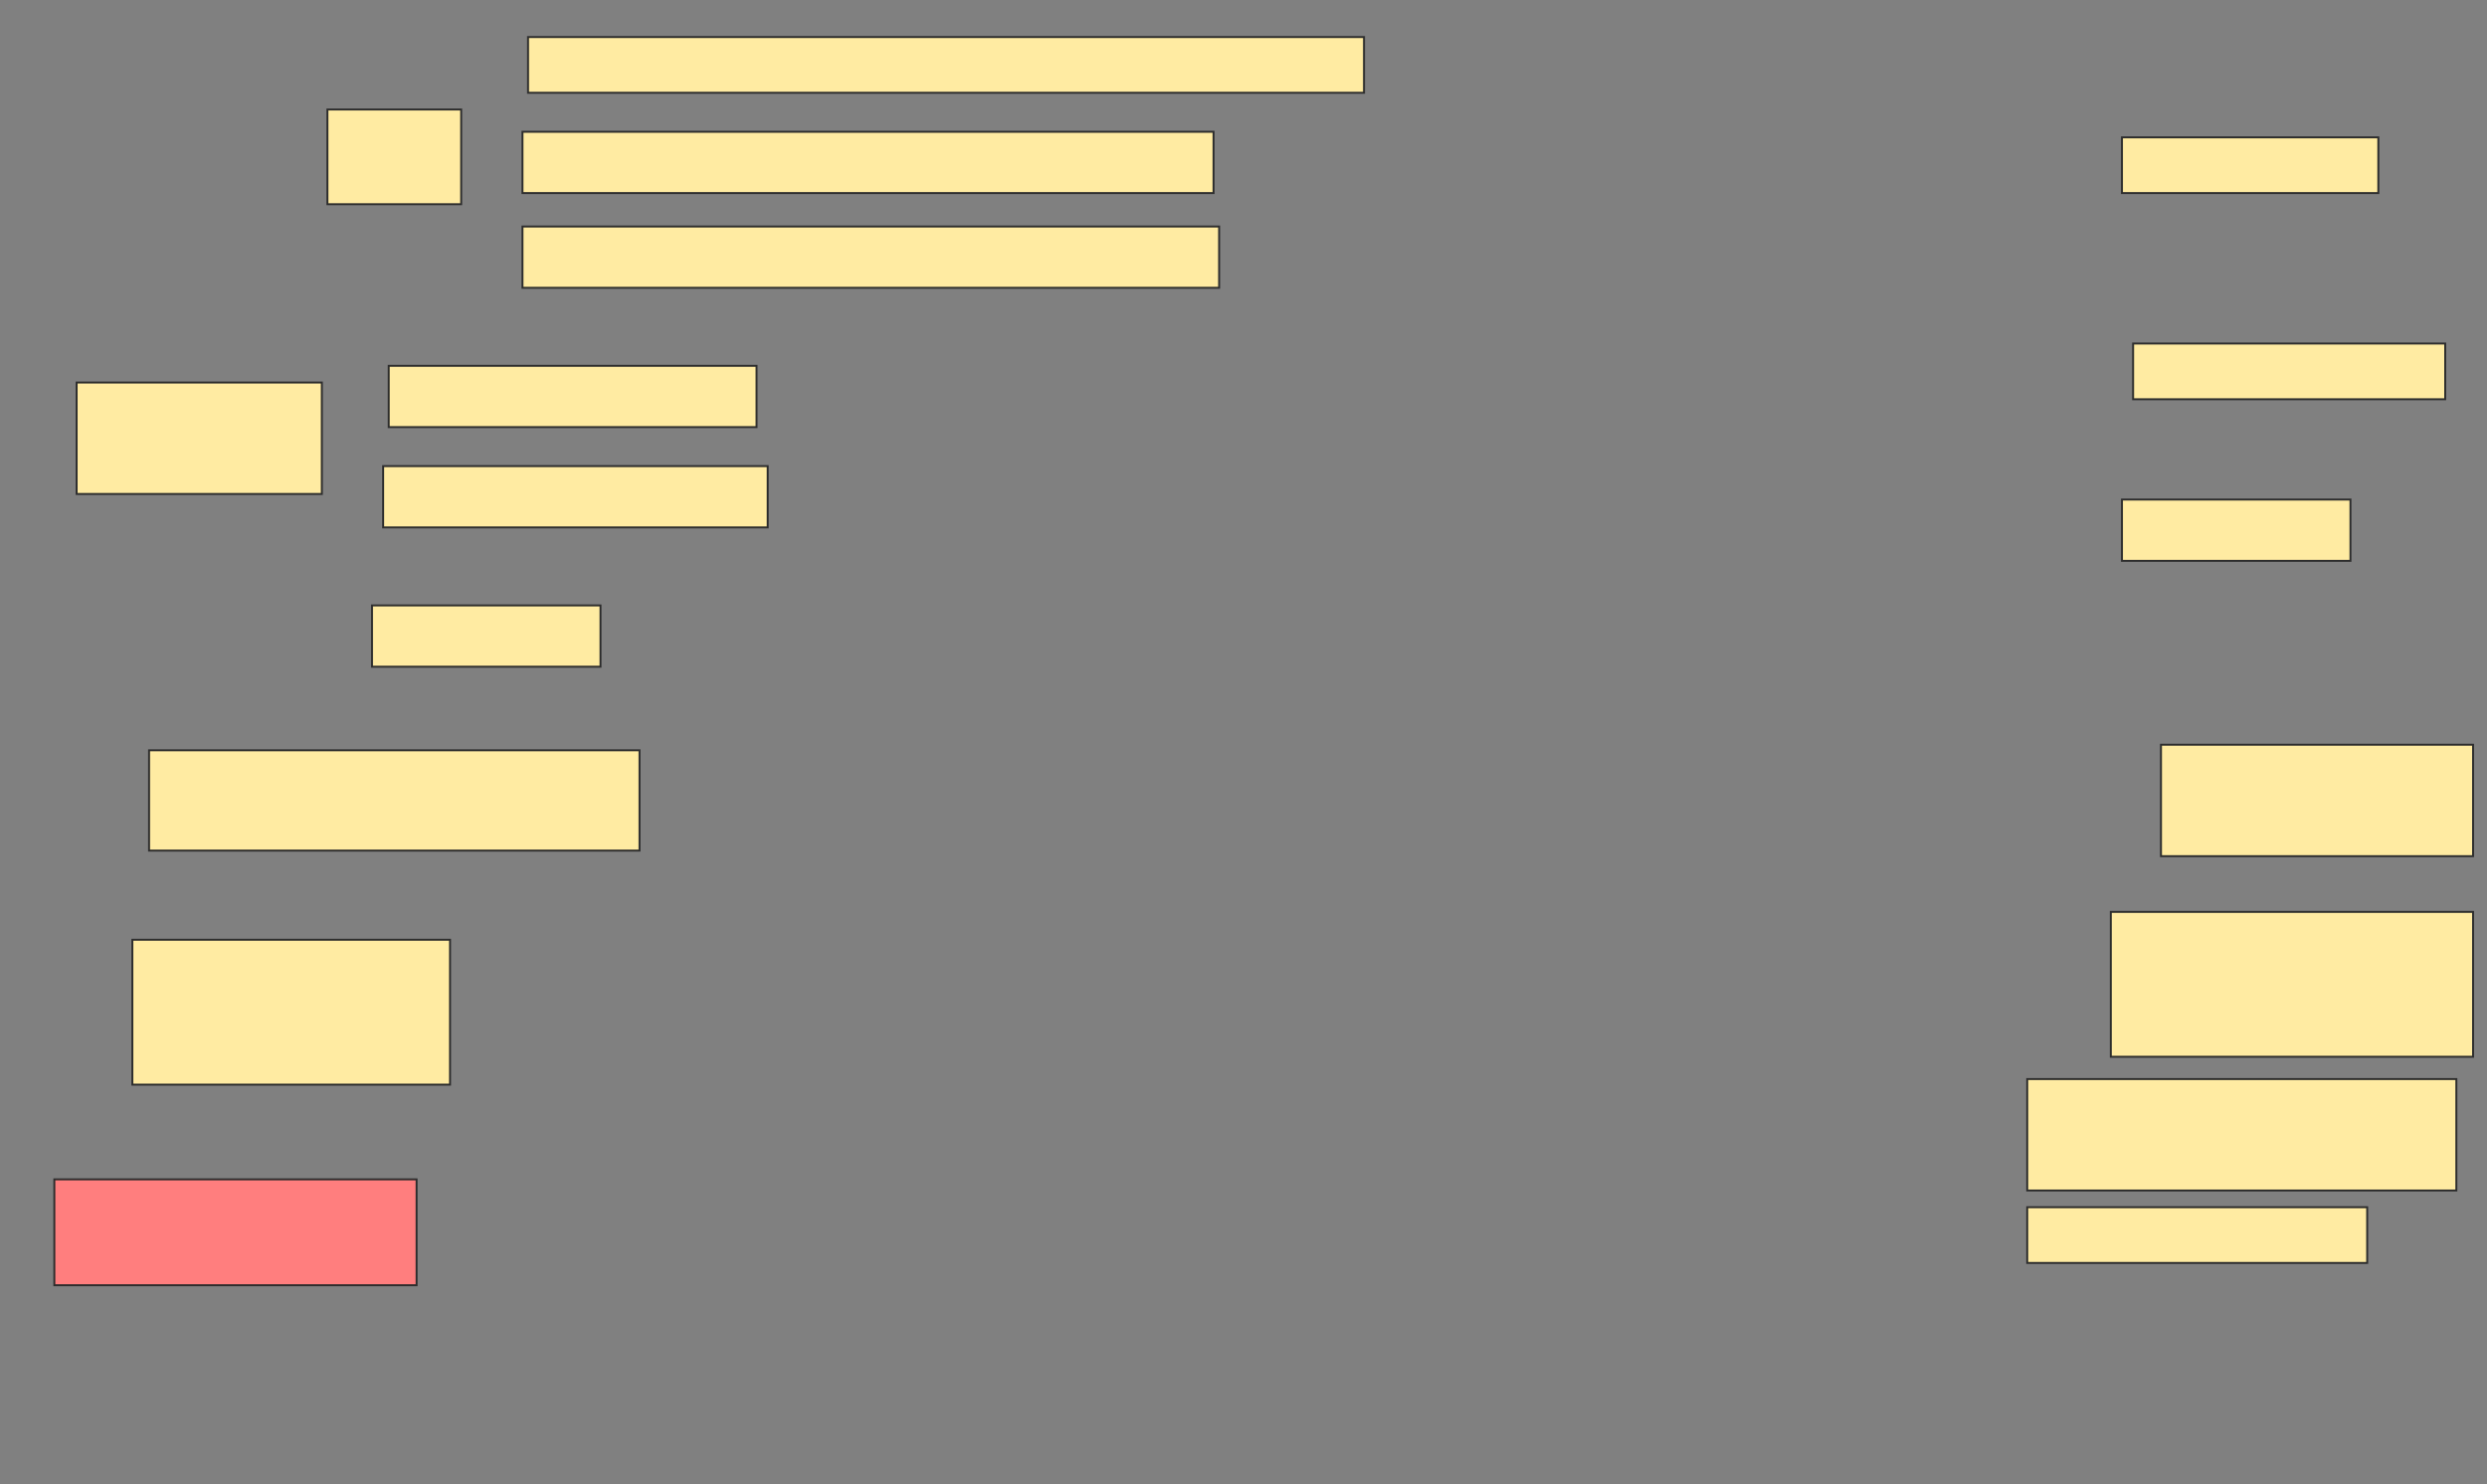 <svg height="761" width="1275" xmlns="http://www.w3.org/2000/svg">
 <rect width="100%" height="100%" fill="#808080" stroke="none"/>
 <!-- Created with Image Occlusion Enhanced -->
 <g>
  <title>Labels</title>
 </g>
 <g>
  <title>Masks</title>
  <g id="39fd56b44cca43f4bcbc891dbddcc64e-ao-1">
   <rect fill="#FFEBA2" height="48.571" stroke="#2D2D2D" width="68.571" x="167.857" y="56.143"/>
   <rect fill="#FFEBA2" height="28.571" stroke="#2D2D2D" width="428.571" x="270.714" y="19"/>
   <rect fill="#FFEBA2" height="31.429" stroke="#2D2D2D" width="354.286" x="267.857" y="67.571"/>
   <rect fill="#FFEBA2" height="31.429" stroke="#2D2D2D" width="357.143" x="267.857" y="116.143"/>
  </g>
  <rect fill="#FFEBA2" height="28.571" id="39fd56b44cca43f4bcbc891dbddcc64e-ao-2" stroke="#2D2D2D" width="131.429" x="1087.857" y="70.429"/>
  <g id="39fd56b44cca43f4bcbc891dbddcc64e-ao-3">
   <rect fill="#FFEBA2" height="57.143" stroke="#2D2D2D" width="125.714" x="39.286" y="196.143"/>
   <rect fill="#FFEBA2" height="31.429" stroke="#2D2D2D" width="188.571" x="199.286" y="187.571"/>
   <rect fill="#FFEBA2" height="31.429" stroke="#2D2D2D" width="197.143" x="196.429" y="239"/>
  </g>
  <rect fill="#FFEBA2" height="28.571" id="39fd56b44cca43f4bcbc891dbddcc64e-ao-4" stroke="#2D2D2D" width="160" x="1093.571" y="176.143"/>
  <rect fill="#FFEBA2" height="31.429" id="39fd56b44cca43f4bcbc891dbddcc64e-ao-5" stroke="#2D2D2D" width="117.143" x="1087.857" y="256.143"/>
  <rect fill="#FFEBA2" height="31.429" id="39fd56b44cca43f4bcbc891dbddcc64e-ao-6" stroke="#2D2D2D" width="117.143" x="190.714" y="310.429"/>
  <rect fill="#FFEBA2" height="57.143" id="39fd56b44cca43f4bcbc891dbddcc64e-ao-7" stroke="#2D2D2D" width="160" x="1107.857" y="381.857"/>
  <rect fill="#FFEBA2" height="51.429" id="39fd56b44cca43f4bcbc891dbddcc64e-ao-8" stroke="#2D2D2D" width="251.429" x="76.429" y="384.714"/>
  <rect fill="#FFEBA2" height="74.286" id="39fd56b44cca43f4bcbc891dbddcc64e-ao-9" stroke="#2D2D2D" width="185.714" x="1082.143" y="467.571"/>
  <rect fill="#FFEBA2" height="74.286" id="39fd56b44cca43f4bcbc891dbddcc64e-ao-10" stroke="#2D2D2D" stroke-dasharray="null" stroke-linecap="null" stroke-linejoin="null" width="162.857" x="67.857" y="481.857"/>
  <rect fill="#FFEBA2" height="57.143" id="39fd56b44cca43f4bcbc891dbddcc64e-ao-11" stroke="#2D2D2D" stroke-dasharray="null" stroke-linecap="null" stroke-linejoin="null" width="220" x="1039.286" y="553.286"/>
  <rect class="qshape" fill="#FF7E7E" height="54.286" id="39fd56b44cca43f4bcbc891dbddcc64e-ao-12" stroke="#2D2D2D" stroke-dasharray="null" stroke-linecap="null" stroke-linejoin="null" width="185.714" x="27.857" y="604.714"/>
  <rect fill="#FFEBA2" height="28.571" id="39fd56b44cca43f4bcbc891dbddcc64e-ao-13" stroke="#2D2D2D" stroke-dasharray="null" stroke-linecap="null" stroke-linejoin="null" width="174.286" x="1039.286" y="619"/>
 </g>
</svg>